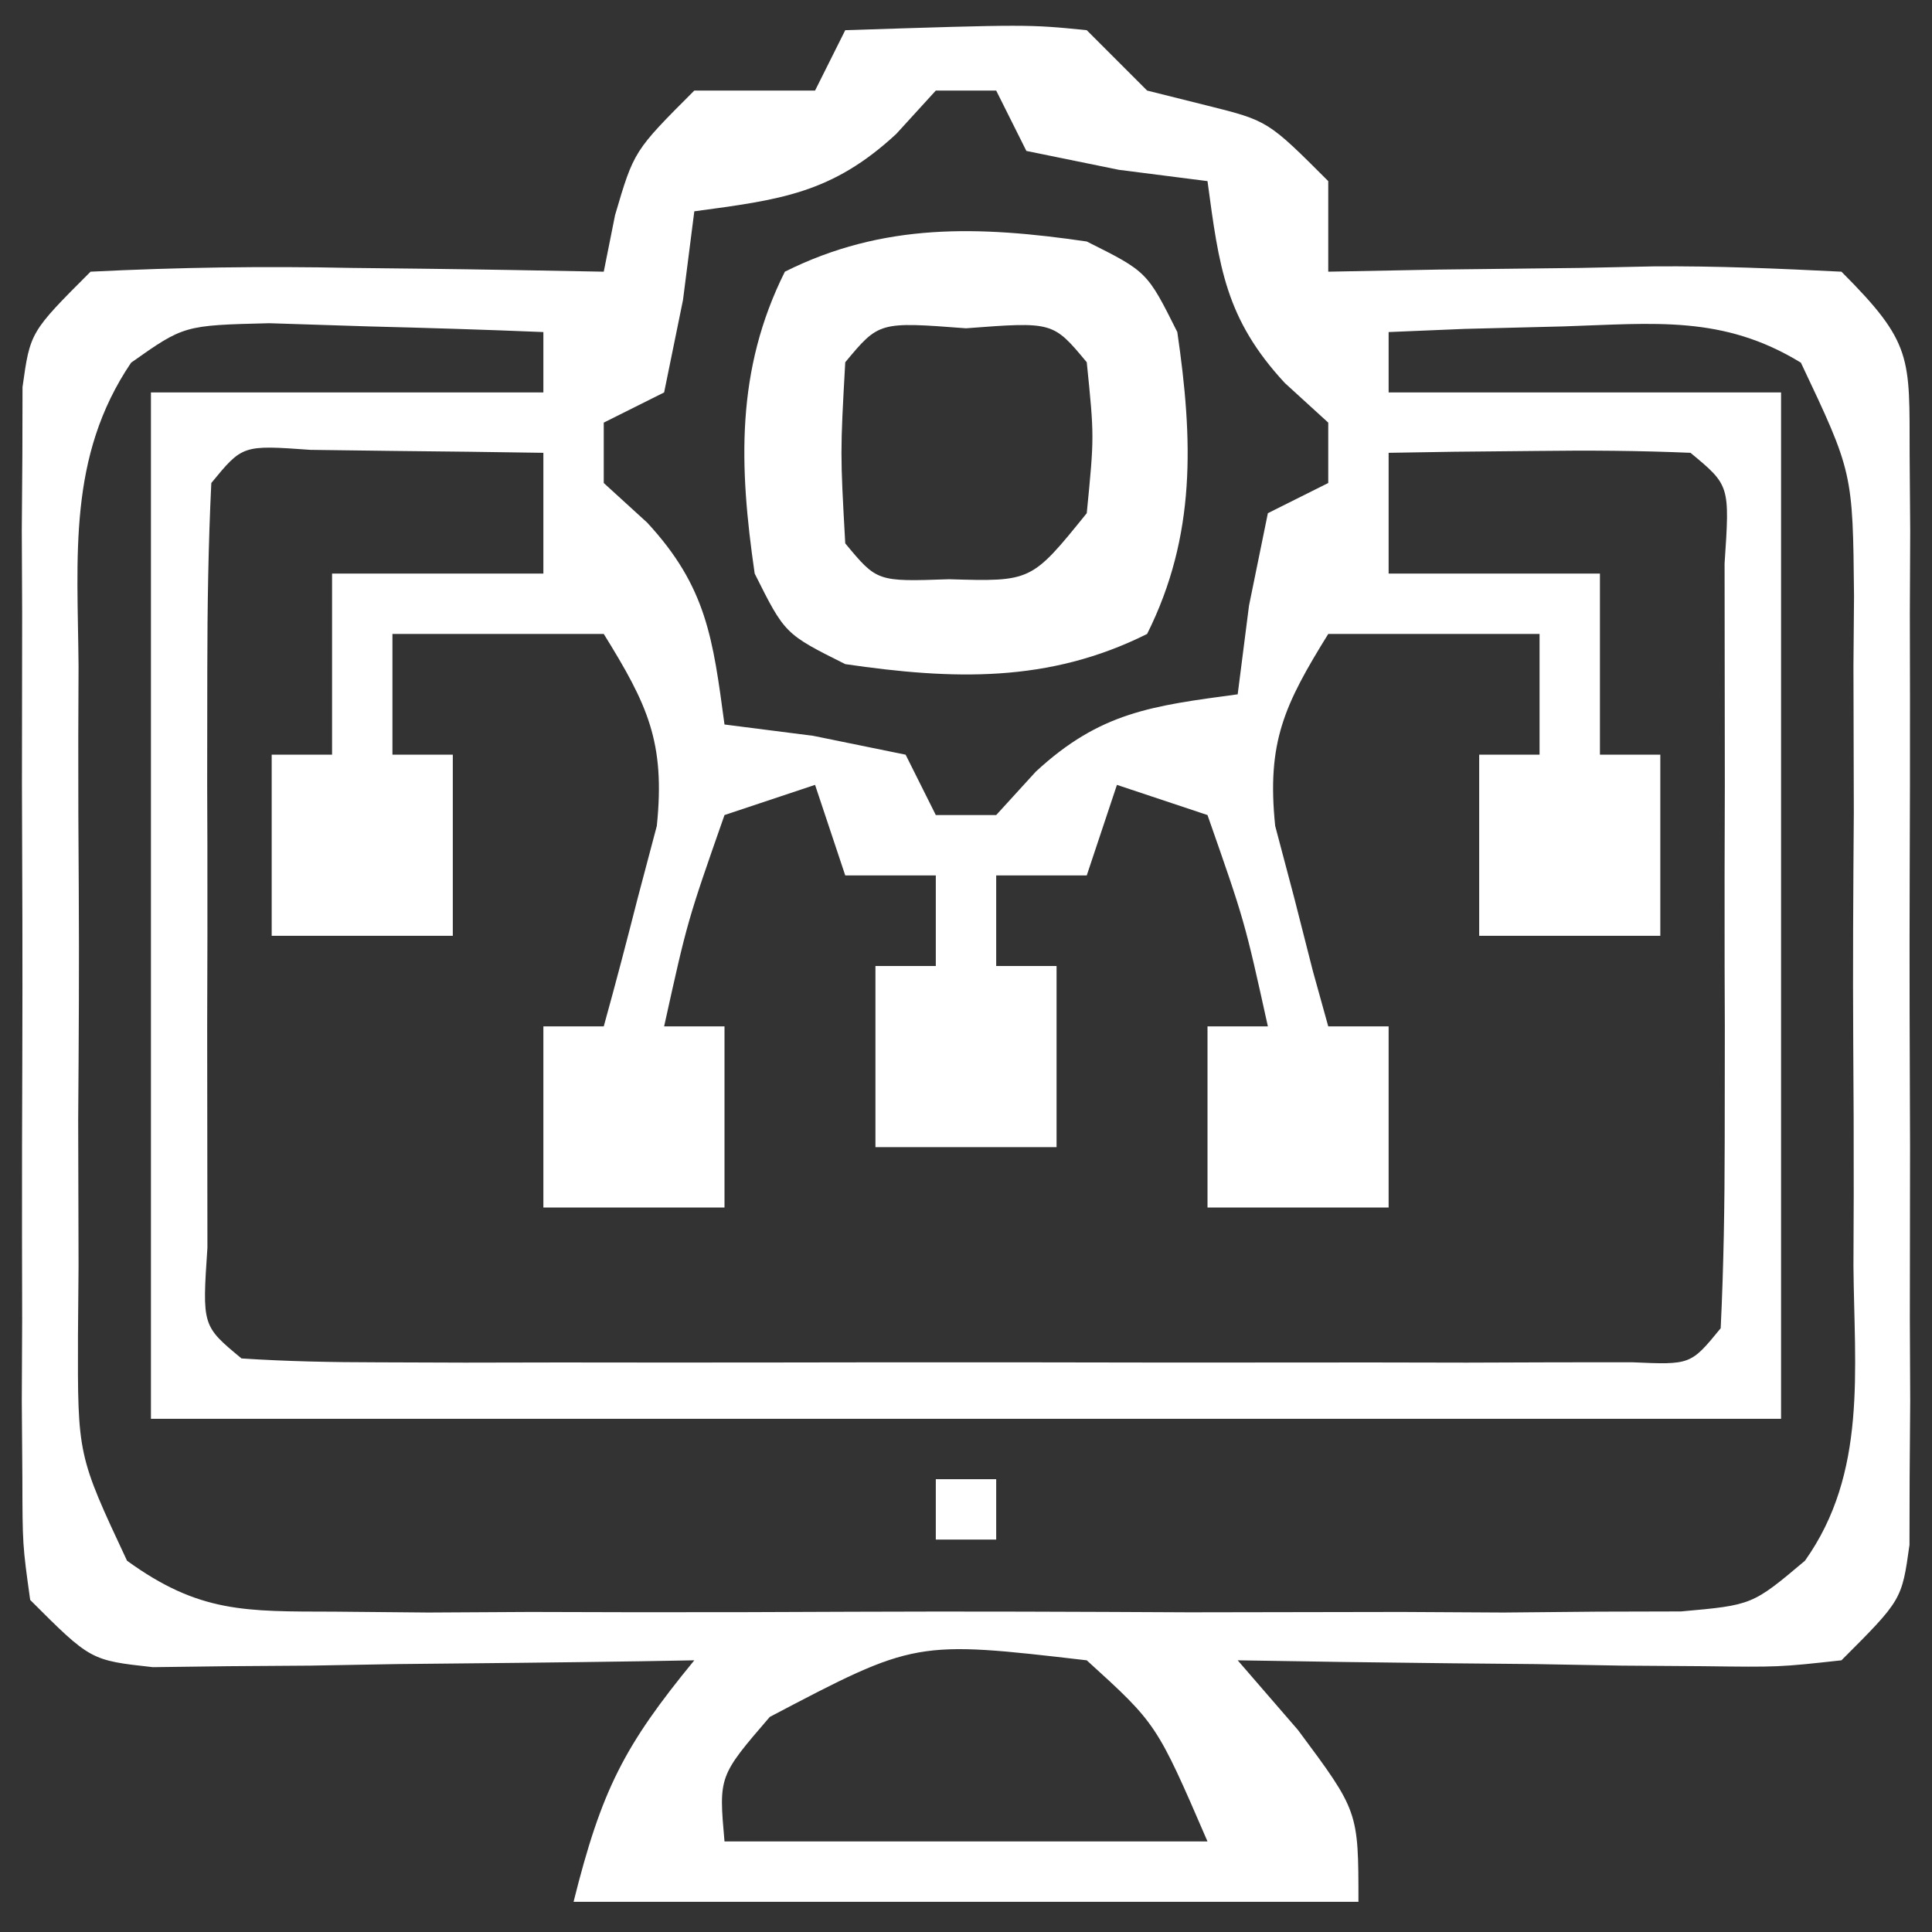 <?xml version="1.0" encoding="UTF-8"?>
<svg version="1.1" xmlns="http://www.w3.org/2000/svg" width="64" height="64">
<rect width="100%" height="100%" fill="#333333" stroke="none"/>
<path d="M0 0 C6.055 -0.195 6.055 -0.195 8 0 C8.66 0.66 9.32 1.32 10 2 C10.66 2.165 11.32 2.33 12 2.5 C14 3 14 3 16 5 C16 5.99 16 6.98 16 8 C17.204 7.977 18.408 7.954 19.648 7.93 C21.224 7.911 22.799 7.893 24.375 7.875 C25.169 7.858 25.963 7.841 26.781 7.824 C28.855 7.807 30.929 7.897 33 8 C35.37 10.37 35.252 10.834 35.259 14.051 C35.265 14.885 35.271 15.719 35.278 16.579 C35.274 17.481 35.27 18.383 35.266 19.312 C35.268 20.699 35.268 20.699 35.271 22.115 C35.273 24.071 35.269 26.028 35.261 27.985 C35.25 30.988 35.261 33.99 35.273 36.992 C35.272 38.891 35.27 40.789 35.266 42.688 C35.27 43.59 35.274 44.492 35.278 45.421 C35.272 46.255 35.265 47.09 35.259 47.949 C35.257 48.685 35.256 49.421 35.254 50.178 C35 52 35 52 33 54 C30.937 54.227 30.937 54.227 28.43 54.195 C27.534 54.189 26.638 54.182 25.715 54.176 C24.778 54.159 23.841 54.142 22.875 54.125 C21.93 54.116 20.985 54.107 20.012 54.098 C17.674 54.074 15.337 54.041 13 54 C13.66 54.763 14.32 55.526 15 56.312 C17 59 17 59 17 62 C8.42 62 -0.16 62 -9 62 C-8.074 58.295 -7.328 56.834 -5 54 C-5.893 54.016 -5.893 54.016 -6.804 54.032 C-9.494 54.073 -12.185 54.099 -14.875 54.125 C-15.812 54.142 -16.749 54.159 -17.715 54.176 C-18.611 54.182 -19.507 54.189 -20.43 54.195 C-21.257 54.206 -22.085 54.216 -22.937 54.227 C-25 54 -25 54 -27 52 C-27.254 50.178 -27.254 50.178 -27.259 47.949 C-27.265 47.115 -27.271 46.281 -27.278 45.421 C-27.274 44.519 -27.27 43.617 -27.266 42.688 C-27.268 41.763 -27.269 40.838 -27.271 39.885 C-27.273 37.929 -27.269 35.972 -27.261 34.015 C-27.25 31.012 -27.261 28.01 -27.273 25.008 C-27.272 23.109 -27.27 21.211 -27.266 19.312 C-27.27 18.41 -27.274 17.508 -27.278 16.579 C-27.272 15.745 -27.265 14.91 -27.259 14.051 C-27.257 13.315 -27.256 12.579 -27.254 11.822 C-27 10 -27 10 -25 8 C-22.091 7.855 -19.28 7.814 -16.375 7.875 C-15.573 7.884 -14.771 7.893 -13.945 7.902 C-11.963 7.926 -9.982 7.962 -8 8 C-7.876 7.381 -7.753 6.763 -7.625 6.125 C-7 4 -7 4 -5 2 C-3.68 2 -2.36 2 -1 2 C-0.67 1.34 -0.34 0.68 0 0 Z M3 2 C2.35 2.712 2.35 2.712 1.688 3.438 C-0.447 5.414 -2.163 5.617 -5 6 C-5.124 6.969 -5.247 7.939 -5.375 8.938 C-5.581 9.948 -5.787 10.959 -6 12 C-6.99 12.495 -6.99 12.495 -8 13 C-8 13.66 -8 14.32 -8 15 C-7.288 15.65 -7.288 15.65 -6.562 16.312 C-4.586 18.447 -4.383 20.163 -4 23 C-3.031 23.124 -2.061 23.247 -1.062 23.375 C0.453 23.684 0.453 23.684 2 24 C2.33 24.66 2.66 25.32 3 26 C3.66 26 4.32 26 5 26 C5.433 25.526 5.866 25.051 6.312 24.562 C8.447 22.586 10.163 22.383 13 22 C13.124 21.031 13.248 20.061 13.375 19.062 C13.684 17.547 13.684 17.547 14 16 C14.66 15.67 15.32 15.34 16 15 C16 14.34 16 13.68 16 13 C15.526 12.567 15.051 12.134 14.562 11.688 C12.586 9.553 12.383 7.837 12 5 C11.031 4.876 10.061 4.753 9.062 4.625 C8.052 4.419 7.041 4.213 6 4 C5.67 3.34 5.34 2.68 5 2 C4.34 2 3.68 2 3 2 Z M-23.657 11.014 C-25.765 14.131 -25.427 17.428 -25.398 21.062 C-25.401 21.85 -25.404 22.638 -25.407 23.449 C-25.409 25.114 -25.404 26.778 -25.391 28.442 C-25.375 30.991 -25.391 33.538 -25.41 36.086 C-25.408 37.703 -25.404 39.32 -25.398 40.938 C-25.405 41.7 -25.411 42.463 -25.417 43.248 C-25.428 47.208 -25.428 47.208 -23.792 50.701 C-21.401 52.434 -19.874 52.38 -16.934 52.388 C-15.902 52.398 -14.871 52.407 -13.809 52.417 C-12.14 52.408 -12.14 52.408 -10.438 52.398 C-9.295 52.401 -8.152 52.404 -6.974 52.407 C-4.557 52.409 -2.139 52.404 0.278 52.391 C3.985 52.375 7.691 52.391 11.398 52.41 C13.745 52.408 16.091 52.404 18.438 52.398 C19.55 52.405 20.663 52.411 21.809 52.417 C22.84 52.407 23.871 52.398 24.934 52.388 C25.842 52.386 26.75 52.383 27.685 52.381 C30.048 52.17 30.048 52.17 31.792 50.701 C33.861 47.788 33.426 44.381 33.398 40.938 C33.403 39.756 33.403 39.756 33.407 38.551 C33.409 36.886 33.404 35.222 33.391 33.558 C33.375 31.009 33.391 28.462 33.41 25.914 C33.408 24.297 33.404 22.68 33.398 21.062 C33.405 20.3 33.411 19.537 33.417 18.752 C33.377 14.647 33.377 14.647 31.657 11.014 C29.072 9.432 26.798 9.716 23.812 9.812 C22.182 9.853 22.182 9.853 20.52 9.895 C19.688 9.929 18.857 9.964 18 10 C18 10.66 18 11.32 18 12 C22.29 12 26.58 12 31 12 C31 23.22 31 34.44 31 46 C13.18 46 -4.64 46 -23 46 C-23 34.78 -23 23.56 -23 12 C-18.71 12 -14.42 12 -10 12 C-10 11.34 -10 10.68 -10 10 C-11.937 9.919 -13.875 9.861 -15.812 9.812 C-16.891 9.778 -17.97 9.743 -19.082 9.707 C-21.905 9.777 -21.905 9.777 -23.657 11.014 Z M-21 15 C-21.1 17.061 -21.131 19.125 -21.133 21.188 C-21.134 22.443 -21.135 23.699 -21.137 24.992 C-21.135 25.649 -21.133 26.306 -21.13 26.983 C-21.125 28.992 -21.13 31 -21.137 33.008 C-21.135 34.263 -21.134 35.519 -21.133 36.812 C-21.132 37.974 -21.131 39.135 -21.129 40.332 C-21.303 42.921 -21.303 42.921 -20 44 C-18.501 44.098 -16.998 44.128 -15.496 44.129 C-14.538 44.133 -13.581 44.136 -12.594 44.139 C-11.032 44.136 -11.032 44.136 -9.438 44.133 C-8.376 44.134 -7.314 44.135 -6.22 44.136 C-3.971 44.136 -1.721 44.135 0.528 44.13 C3.985 44.125 7.442 44.13 10.898 44.137 C13.078 44.136 15.258 44.135 17.438 44.133 C18.479 44.135 19.521 44.137 20.594 44.139 C22.031 44.134 22.031 44.134 23.496 44.129 C24.344 44.129 25.191 44.128 26.064 44.127 C28.007 44.213 28.007 44.213 29 43 C29.1 40.939 29.131 38.875 29.133 36.812 C29.134 35.557 29.135 34.301 29.137 33.008 C29.135 32.351 29.133 31.694 29.13 31.017 C29.125 29.008 29.13 27 29.137 24.992 C29.135 23.737 29.134 22.481 29.133 21.188 C29.131 19.445 29.131 19.445 29.129 17.668 C29.303 15.079 29.303 15.079 28 14 C26.314 13.928 24.625 13.916 22.938 13.938 C22.018 13.947 21.099 13.956 20.152 13.965 C19.442 13.976 18.732 13.988 18 14 C18 15.32 18 16.64 18 18 C20.31 18 22.62 18 25 18 C25 19.98 25 21.96 25 24 C25.66 24 26.32 24 27 24 C27 25.98 27 27.96 27 30 C25.02 30 23.04 30 21 30 C21 28.02 21 26.04 21 24 C21.66 24 22.32 24 23 24 C23 22.68 23 21.36 23 20 C20.69 20 18.38 20 16 20 C14.55 22.341 13.957 23.58 14.242 26.359 C14.451 27.148 14.66 27.937 14.875 28.75 C15.079 29.549 15.282 30.348 15.492 31.172 C15.744 32.077 15.744 32.077 16 33 C16.66 33 17.32 33 18 33 C18 34.98 18 36.96 18 39 C16.02 39 14.04 39 12 39 C12 37.02 12 35.04 12 33 C12.66 33 13.32 33 14 33 C13.23 29.512 13.23 29.512 12 26 C11.01 25.67 10.02 25.34 9 25 C8.67 25.99 8.34 26.98 8 28 C7.01 28 6.02 28 5 28 C5 28.99 5 29.98 5 31 C5.66 31 6.32 31 7 31 C7 32.98 7 34.96 7 37 C5.02 37 3.04 37 1 37 C1 35.02 1 33.04 1 31 C1.66 31 2.32 31 3 31 C3 30.01 3 29.02 3 28 C2.01 28 1.02 28 0 28 C-0.33 27.01 -0.66 26.02 -1 25 C-1.99 25.33 -2.98 25.66 -4 26 C-5.23 29.512 -5.23 29.512 -6 33 C-5.34 33 -4.68 33 -4 33 C-4 34.98 -4 36.96 -4 39 C-5.98 39 -7.96 39 -10 39 C-10 37.02 -10 35.04 -10 33 C-9.34 33 -8.68 33 -8 33 C-7.608 31.588 -7.237 30.17 -6.875 28.75 C-6.666 27.961 -6.457 27.172 -6.242 26.359 C-5.957 23.58 -6.55 22.341 -8 20 C-10.31 20 -12.62 20 -15 20 C-15 21.32 -15 22.64 -15 24 C-14.34 24 -13.68 24 -13 24 C-13 25.98 -13 27.96 -13 30 C-14.98 30 -16.96 30 -19 30 C-19 28.02 -19 26.04 -19 24 C-18.34 24 -17.68 24 -17 24 C-17 22.02 -17 20.04 -17 18 C-14.69 18 -12.38 18 -10 18 C-10 16.68 -10 15.36 -10 14 C-11.646 13.973 -13.292 13.954 -14.938 13.938 C-16.312 13.92 -16.312 13.92 -17.715 13.902 C-19.966 13.741 -19.966 13.741 -21 15 Z M-2.5 55.875 C-4.192 57.839 -4.192 57.839 -4 60 C1.28 60 6.56 60 12 60 C10.316 56.105 10.316 56.105 8 54 C2.322 53.341 2.322 53.341 -2.5 55.875 Z " fill="#FFFFFF" transform="translate(28,1)"/>
<path d="M0 0 C2 1 2 1 3 3 C3.52 6.564 3.631 9.738 2 13 C-1.262 14.631 -4.436 14.52 -8 14 C-10 13 -10 13 -11 11 C-11.52 7.436 -11.631 4.262 -10 1 C-6.738 -0.631 -3.564 -0.52 0 0 Z M-8 4 C-8.167 7 -8.167 7 -8 10 C-6.947 11.27 -6.947 11.27 -4.562 11.188 C-1.833 11.268 -1.833 11.268 0 9 C0.25 6.458 0.25 6.458 0 4 C-1.118 2.656 -1.118 2.656 -4 2.875 C-6.882 2.656 -6.882 2.656 -8 4 Z " fill="#FFFFFF" transform="translate(36,8)"/>
<path d="M0 0 C0.66 0 1.32 0 2 0 C2 0.66 2 1.32 2 2 C1.34 2 0.68 2 0 2 C0 1.34 0 0.68 0 0 Z " fill="#FFFFFF" transform="translate(31,49)"/>
</svg>
